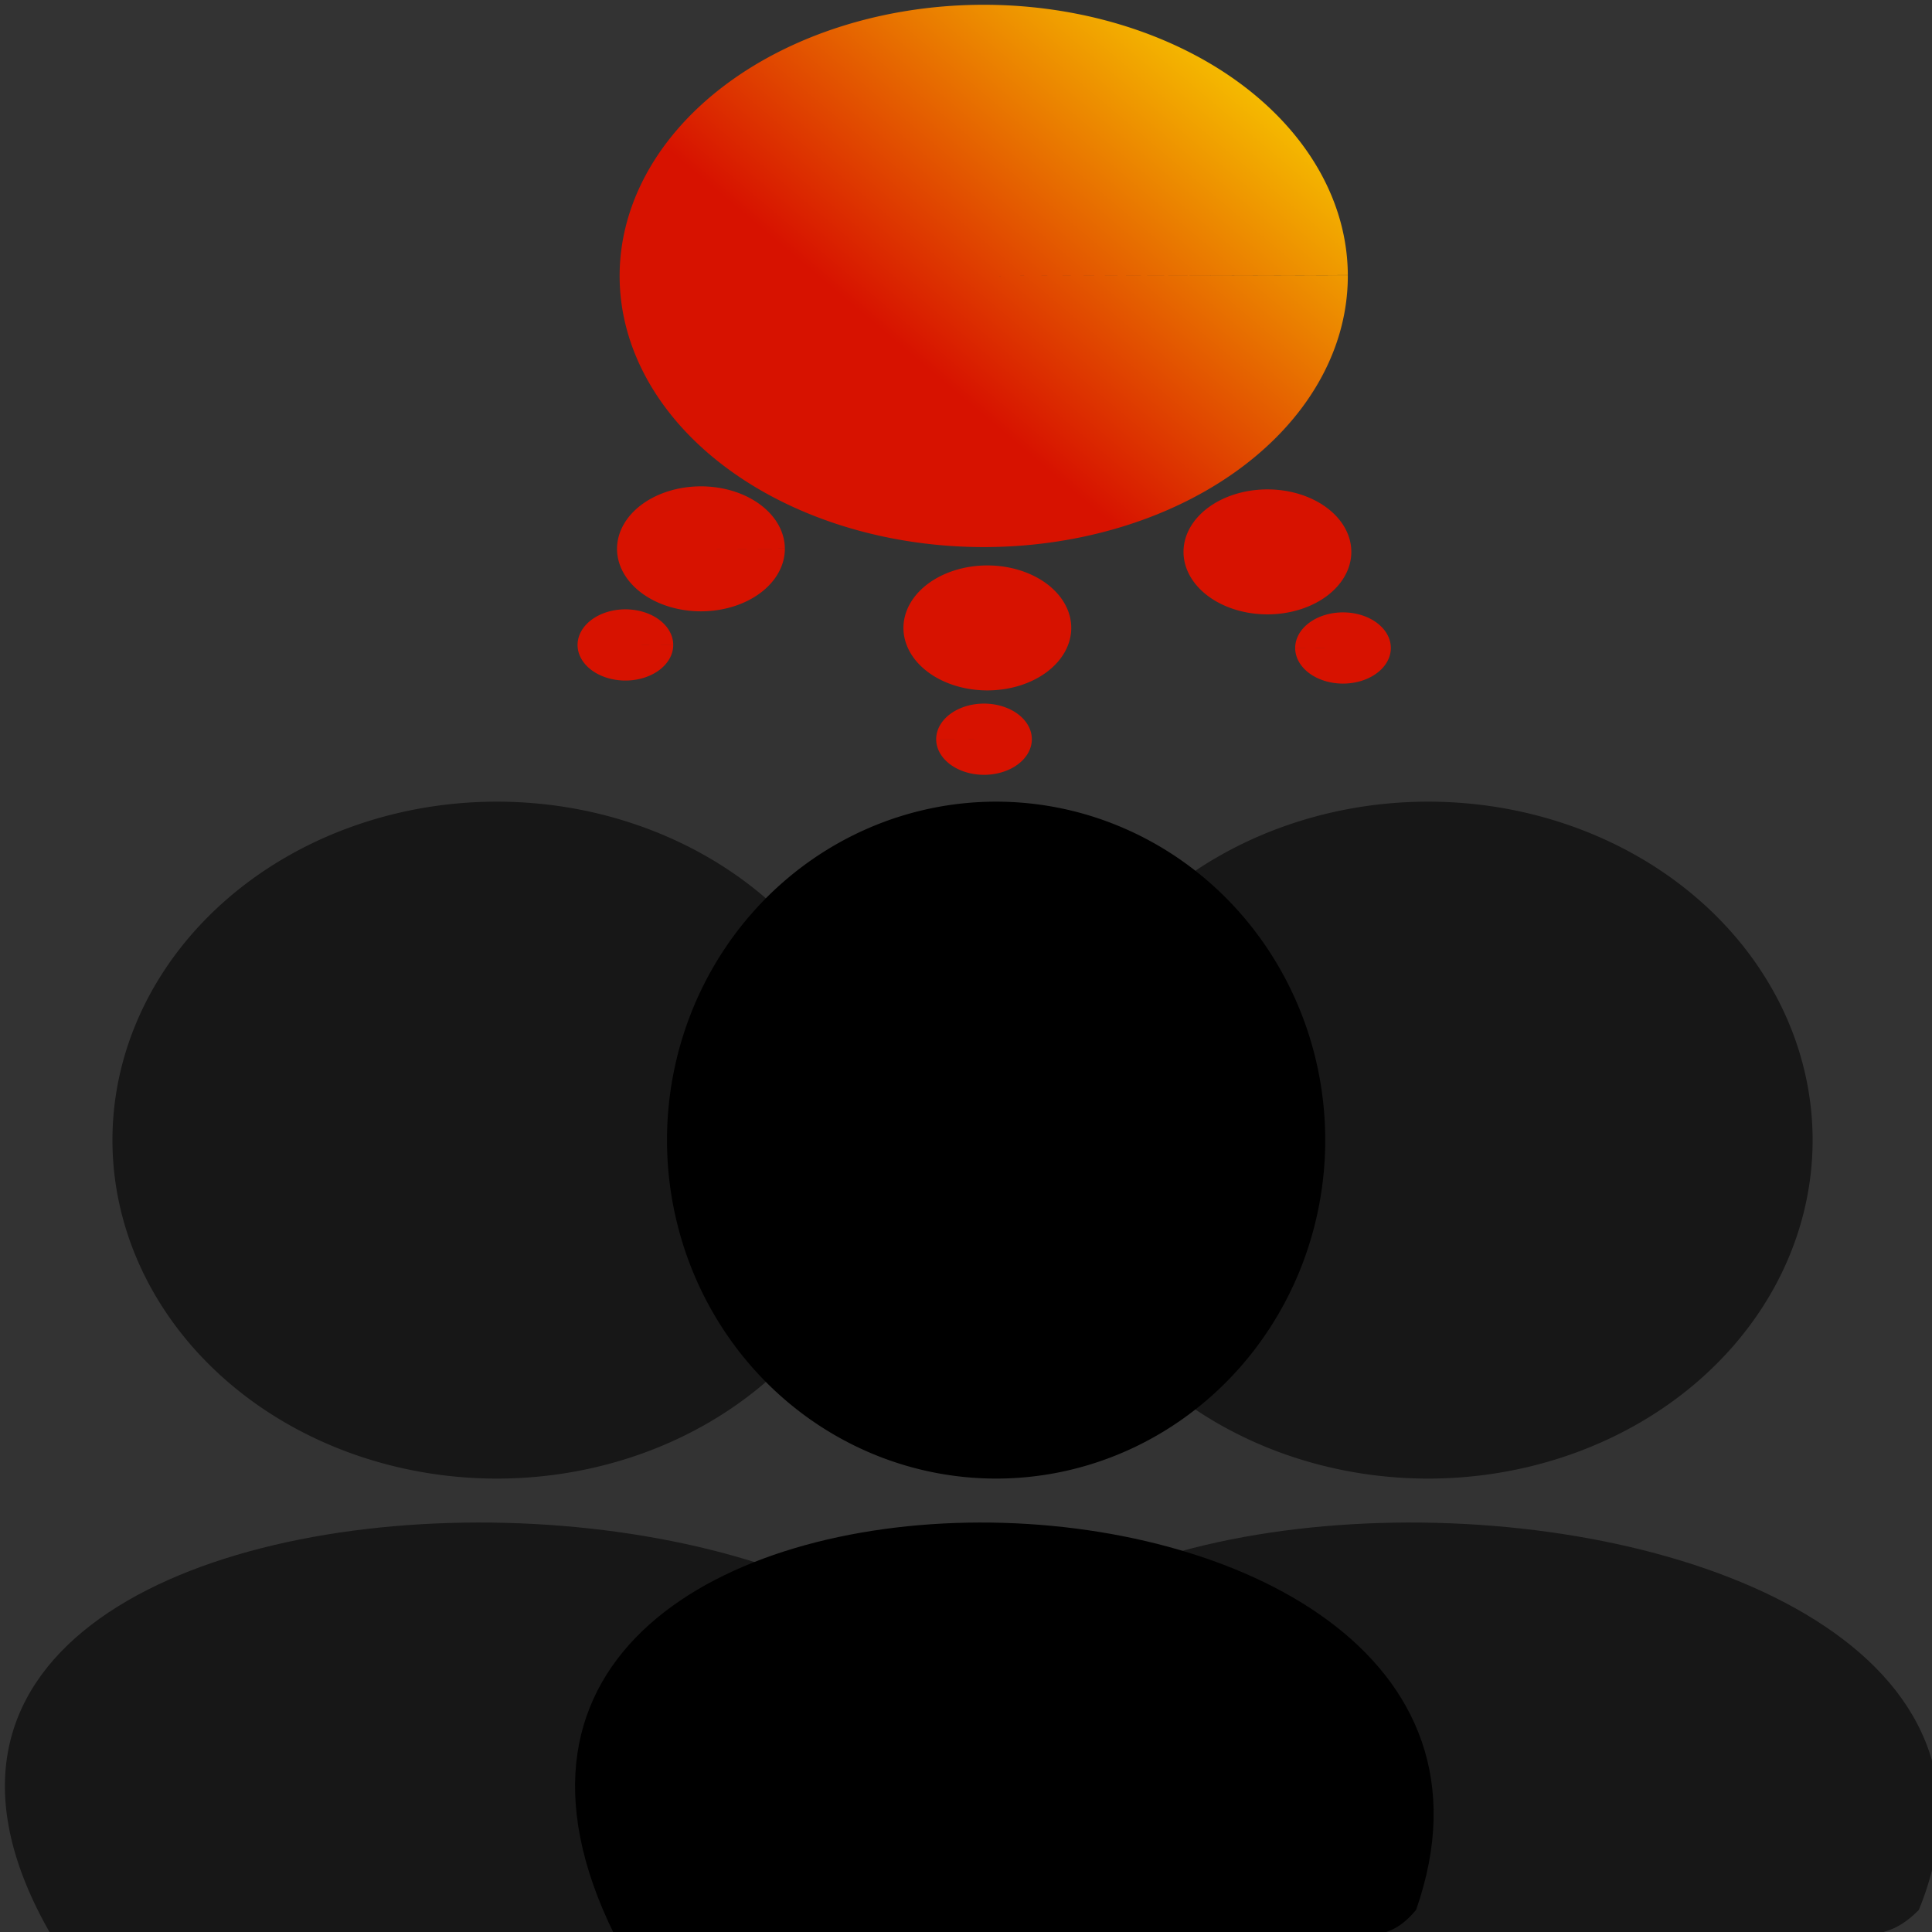 <?xml version="1.0" encoding="UTF-8" standalone="no"?>
<!-- Created with Inkscape (http://www.inkscape.org/) -->

<svg
   width="24"
   height="24"
   viewBox="0 0 6.35 6.35"
   version="1.1"
   id="svg5"
   inkscape:version="1.2.2 (b0a8486541, 2022-12-01)"
   sodipodi:docname="community.svg"
   xml:space="preserve"
   xmlns:inkscape="http://www.inkscape.org/namespaces/inkscape"
   xmlns:sodipodi="http://sodipodi.sourceforge.net/DTD/sodipodi-0.dtd"
   xmlns:xlink="http://www.w3.org/1999/xlink"
   xmlns="http://www.w3.org/2000/svg"
   xmlns:svg="http://www.w3.org/2000/svg"><rect x="0" y="0" width="6.35" height="6.35" fill="#333333" stroke="none"/><sodipodi:namedview
     id="namedview7"
     pagecolor="#ffffff"
     bordercolor="#999999"
     borderopacity="1"
     inkscape:showpageshadow="0"
     inkscape:pageopacity="0"
     inkscape:pagecheckerboard="0"
     inkscape:deskcolor="#d1d1d1"
     inkscape:document-units="mm"
     showgrid="false"
     inkscape:zoom="26.422683"
     inkscape:cx="13.927427"
     inkscape:cy="7.0772525"
     inkscape:window-width="1366"
     inkscape:window-height="700"
     inkscape:window-x="0"
     inkscape:window-y="0"
     inkscape:window-maximized="1"
     inkscape:current-layer="layer1" /><defs
     id="defs2"><linearGradient
       inkscape:collect="always"
       id="linearGradient1047"><stop
         style="stop-color:#d71200;stop-opacity:1;"
         offset="0"
         id="stop1043" /><stop
         style="stop-color:#fff300;stop-opacity:1;"
         offset="1"
         id="stop1045" /></linearGradient><linearGradient
       inkscape:collect="always"
       xlink:href="#linearGradient1047"
       id="linearGradient1049"
       x1="7.069"
       y1="8.119"
       x2="12.904"
       y2="1.9"
       gradientUnits="userSpaceOnUse"
       gradientTransform="matrix(1.461,0,0,1.492,-4.087,-4.506)" /></defs><g
     inkscape:label="Layer 1"
     inkscape:groupmode="layer"
     id="layer1"><g
       inkscape:label="Layer 1"
       id="layer1-3"
       transform="matrix(0.827,0,0,0.596,0.64,2.614)"><path
         style="fill:#000000;fill-opacity:0.553;stroke:#ff4d4d;stroke-width:0;stroke-dasharray:none;stroke-opacity:1;paint-order:stroke markers fill"
         d="M 1.084,6.293 C 0.763,6.284 -0.57,6.286 -0.57,6.286 -1.85,3.22 3.984,3.33 3.152,6.147 3.04,6.304 2.953,6.29 2.735,6.299 2.083,6.328 1.532,6.318 1.537,6.305 Z"
         id="path10699"
         sodipodi:nodetypes="sccscs" /><path
         style="fill:#000000;fill-opacity:0.553;stroke:#ff4d4d;stroke-width:0;stroke-dasharray:none;stroke-opacity:1;paint-order:stroke markers fill"
         id="path10578"
         sodipodi:type="arc"
         sodipodi:cx="1.2010098"
         sodipodi:cy="1.9012768"
         sodipodi:rx="1.5281172"
         sodipodi:ry="1.8666896"
         sodipodi:start="6.2801085"
         sodipodi:end="6.2799708"
         sodipodi:open="true"
         sodipodi:arc-type="arc"
         d="M 2.729,1.896 A 1.528,1.867 0 0 1 1.206,3.768 1.528,1.867 0 0 1 -0.327,1.907 1.528,1.867 0 0 1 1.196,0.035 1.528,1.867 0 0 1 2.729,1.895" /><path
         style="fill:#000000;fill-opacity:0.553;stroke:#ff4d4d;stroke-width:0;stroke-dasharray:none;stroke-opacity:1;paint-order:stroke markers fill"
         d="m 4.784,6.293 c -0.321,-0.009 -1.654,-0.007 -1.654,-0.007 -1.279,-3.066 4.554,-2.956 3.722,-0.139 -0.112,0.157 -0.199,0.142 -0.417,0.152 -0.652,0.028 -1.203,0.019 -1.198,0.006 z"
         id="path2446"
         sodipodi:nodetypes="sccscs" /><path
         style="fill:#000000;fill-opacity:0.553;stroke:#ff4d4d;stroke-width:0;stroke-dasharray:none;stroke-opacity:1;paint-order:stroke markers fill"
         id="path2448"
         sodipodi:type="arc"
         sodipodi:cx="4.9016976"
         sodipodi:cy="1.9012768"
         sodipodi:rx="1.5281172"
         sodipodi:ry="1.8666896"
         sodipodi:start="6.2801085"
         sodipodi:end="6.2799708"
         sodipodi:open="true"
         sodipodi:arc-type="arc"
         d="M 6.43,1.896 A 1.528,1.867 0 0 1 4.906,3.768 1.528,1.867 0 0 1 3.374,1.907 1.528,1.867 0 0 1 4.897,0.035 1.528,1.867 0 0 1 6.43,1.895" /><path
         style="fill:#000000;fill-opacity:1;stroke:#ff4d4d;stroke-width:0;stroke-dasharray:none;stroke-opacity:1;paint-order:stroke markers fill"
         d="M 3.085,6.293 C 2.81,6.284 1.669,6.286 1.669,6.286 0.575,3.22 5.566,3.33 4.854,6.147 4.759,6.304 4.684,6.29 4.498,6.299 c -0.558,0.028 -1.03,0.019 -1.026,0.006 z"
         id="path930"
         sodipodi:nodetypes="sccscs" /><path
         style="fill:#000000;fill-opacity:1;stroke:#ff4d4d;stroke-width:0;stroke-dasharray:none;stroke-opacity:1;paint-order:stroke markers fill"
         id="path932"
         sodipodi:type="arc"
         sodipodi:cx="3.1849394"
         sodipodi:cy="1.9012768"
         sodipodi:rx="1.3075683"
         sodipodi:ry="1.8666896"
         sodipodi:start="6.2801085"
         sodipodi:end="6.2799708"
         sodipodi:open="true"
         sodipodi:arc-type="arc"
         d="M 4.493,1.896 A 1.308,1.867 0 0 1 3.189,3.768 1.308,1.867 0 0 1 1.877,1.907 1.308,1.867 0 0 1 3.181,0.035 1.308,1.867 0 0 1 4.493,1.895" /></g><g
       inkscape:label="Layer 1"
       id="layer1-2"
       transform="matrix(0.158,0,0,0.139,1.898,0.016)"><path
         style="fill:url(#linearGradient1049);fill-opacity:1;stroke:#000000;stroke-width:0;stroke-dasharray:none;paint-order:stroke markers fill"
         id="path234"
         sodipodi:type="arc"
         sodipodi:cx="8.4508514"
         sodipodi:cy="6.4097238"
         sodipodi:rx="7.5739856"
         sodipodi:ry="6.4114523"
         sodipodi:start="6.2803115"
         sodipodi:end="6.2799708"
         sodipodi:arc-type="slice"
         d="M 16.025,6.391 A 7.574,6.411 0 0 1 8.473,12.821 7.574,6.411 0 0 1 0.877,6.429 7.574,6.411 0 0 1 8.427,-0.002 7.574,6.411 0 0 1 16.025,6.389 l -7.574,0.021 z" /><path
         style="fill:#d71200;fill-opacity:1;stroke:#000000;stroke-width:0;stroke-dasharray:none;paint-order:stroke markers fill"
         id="path1097"
         sodipodi:type="arc"
         sodipodi:cx="2.5688694"
         sodipodi:cy="12.862851"
         sodipodi:rx="1.7454586"
         sodipodi:ry="1.4775475"
         sodipodi:start="6.2803115"
         sodipodi:end="6.2799708"
         sodipodi:arc-type="slice"
         d="M 4.314,12.859 A 1.745,1.478 0 0 1 2.574,14.34 1.745,1.478 0 0 1 0.823,12.867 1.745,1.478 0 0 1 2.563,11.385 1.745,1.478 0 0 1 4.314,12.858 l -1.745,0.005 z" /><path
         style="fill:#d71200;fill-opacity:1;stroke:#000000;stroke-width:0;stroke-dasharray:none;paint-order:stroke markers fill"
         id="path1101"
         sodipodi:type="arc"
         sodipodi:cx="0.99697703"
         sodipodi:cy="15.135539"
         sodipodi:rx="0.99469042"
         sodipodi:ry="0.84201509"
         sodipodi:start="6.2803115"
         sodipodi:end="6.2799708"
         sodipodi:arc-type="slice"
         d="m 1.992,15.133 a 0.995,0.842 0 0 1 -0.992,0.844 0.995,0.842 0 0 1 -0.998,-0.839 0.995,0.842 0 0 1 0.992,-0.845 0.995,0.842 0 0 1 0.998,0.839 l -0.995,0.003 z" /><path
         style="fill:#d71200;fill-opacity:1;stroke:#000000;stroke-width:0;stroke-dasharray:none;paint-order:stroke markers fill"
         id="path49719"
         sodipodi:type="arc"
         sodipodi:cx="-14.352855"
         sodipodi:cy="12.934739"
         sodipodi:rx="1.7454586"
         sodipodi:ry="1.4775475"
         sodipodi:start="6.2803115"
         sodipodi:end="6.2799708"
         sodipodi:arc-type="slice"
         d="m -12.607,12.93 a 1.745,1.478 0 0 1 -1.74,1.482 1.745,1.478 0 0 1 -1.751,-1.473 1.745,1.478 0 0 1 1.74,-1.482 1.745,1.478 0 0 1 1.751,1.473 l -1.745,0.005 z"
         transform="scale(-1,1)" /><path
         style="fill:#d71200;fill-opacity:1;stroke:#000000;stroke-width:0;stroke-dasharray:none;paint-order:stroke markers fill"
         id="path49721"
         sodipodi:type="arc"
         sodipodi:cx="-15.924748"
         sodipodi:cy="15.207427"
         sodipodi:rx="0.99469042"
         sodipodi:ry="0.84201509"
         sodipodi:start="6.2803115"
         sodipodi:end="6.2799708"
         sodipodi:arc-type="slice"
         d="m -14.93,15.205 a 0.995,0.842 0 0 1 -0.992,0.844 0.995,0.842 0 0 1 -0.998,-0.839 0.995,0.842 0 0 1 0.992,-0.845 0.995,0.842 0 0 1 0.998,0.839 l -0.995,0.003 z"
         transform="scale(-1,1)" /><path
         style="fill:#d71200;fill-opacity:1;stroke:#000000;stroke-width:0;stroke-dasharray:none;paint-order:stroke markers fill"
         id="path49727"
         sodipodi:type="arc"
         sodipodi:cx="-8.5268478"
         sodipodi:cy="14.731937"
         sodipodi:rx="1.7454586"
         sodipodi:ry="1.4775475"
         sodipodi:start="6.2803115"
         sodipodi:end="6.2799708"
         sodipodi:arc-type="slice"
         d="m -6.781,14.728 a 1.745,1.478 0 0 1 -1.74,1.482 1.745,1.478 0 0 1 -1.751,-1.473 1.745,1.478 0 0 1 1.74,-1.482 1.745,1.478 0 0 1 1.751,1.473 l -1.745,0.005 z"
         transform="scale(-1,1)" /><path
         style="fill:#d71200;fill-opacity:1;stroke:#000000;stroke-width:0;stroke-dasharray:none;paint-order:stroke markers fill"
         id="path49729"
         sodipodi:type="arc"
         sodipodi:cx="-8.4565392"
         sodipodi:cy="17.364065"
         sodipodi:rx="0.99469042"
         sodipodi:ry="0.84201509"
         sodipodi:start="6.2803115"
         sodipodi:end="6.2799708"
         sodipodi:arc-type="slice"
         d="m -7.462,17.362 a 0.995,0.842 0 0 1 -0.992,0.844 0.995,0.842 0 0 1 -0.998,-0.839 0.995,0.842 0 0 1 0.992,-0.845 0.995,0.842 0 0 1 0.998,0.839 l -0.995,0.003 z"
         transform="scale(-1,1)" /></g></g></svg>

